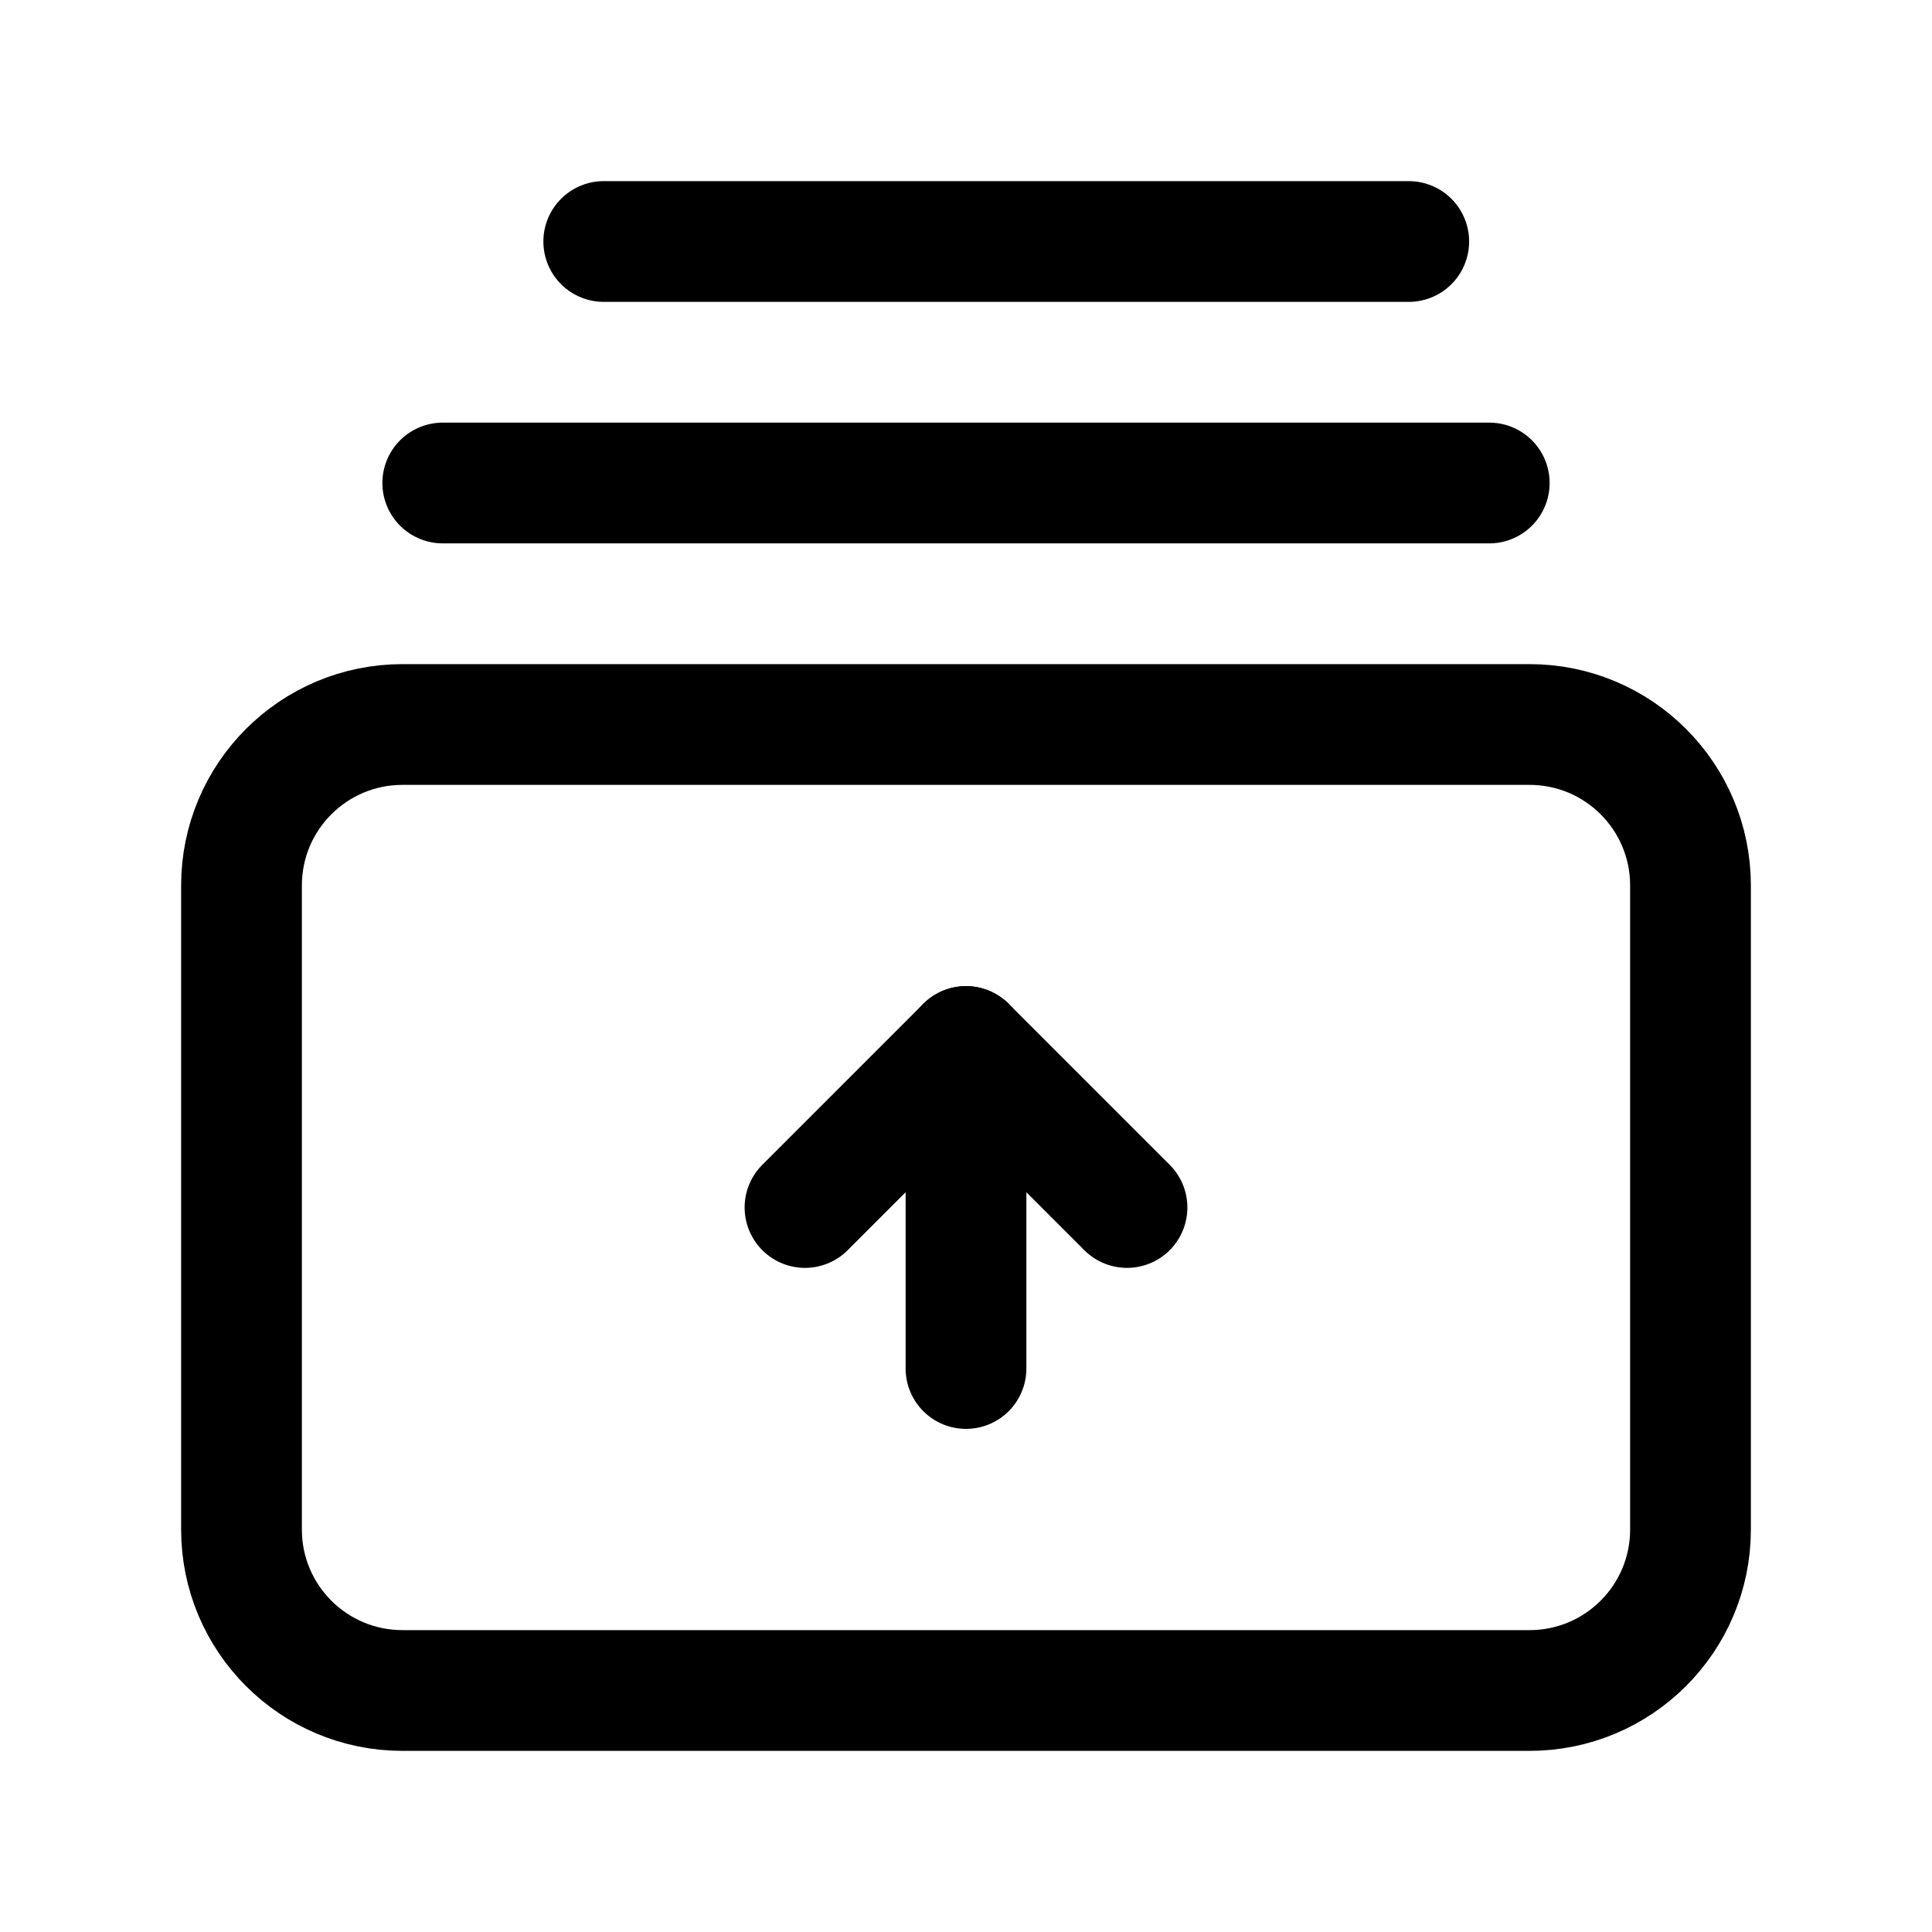<svg xmlns="http://www.w3.org/2000/svg" width="20" height="20" fill="none" viewBox="0 0 24 24"><path stroke="currentColor" stroke-linecap="round" stroke-linejoin="round" stroke-width="1.5" d="M19 9H5C3.895 9 3 9.895 3 11V19C3 20.105 3.895 21 5 21H19C20.105 21 21 20.105 21 19V11C21 9.895 20.105 9 19 9Z"/><path stroke="currentColor" stroke-linecap="round" stroke-linejoin="round" stroke-width="1.5" d="M5.5 6H18.5"/><path stroke="currentColor" stroke-linecap="round" stroke-linejoin="round" stroke-width="1.5" d="M7.5 3H17.5"/><path stroke="currentColor" stroke-linecap="round" stroke-linejoin="round" stroke-width="1.5" d="M12 17V13"/><path stroke="currentColor" stroke-linecap="round" stroke-linejoin="round" stroke-width="1.5" d="M14 15L12 13L10 15"/></svg>
